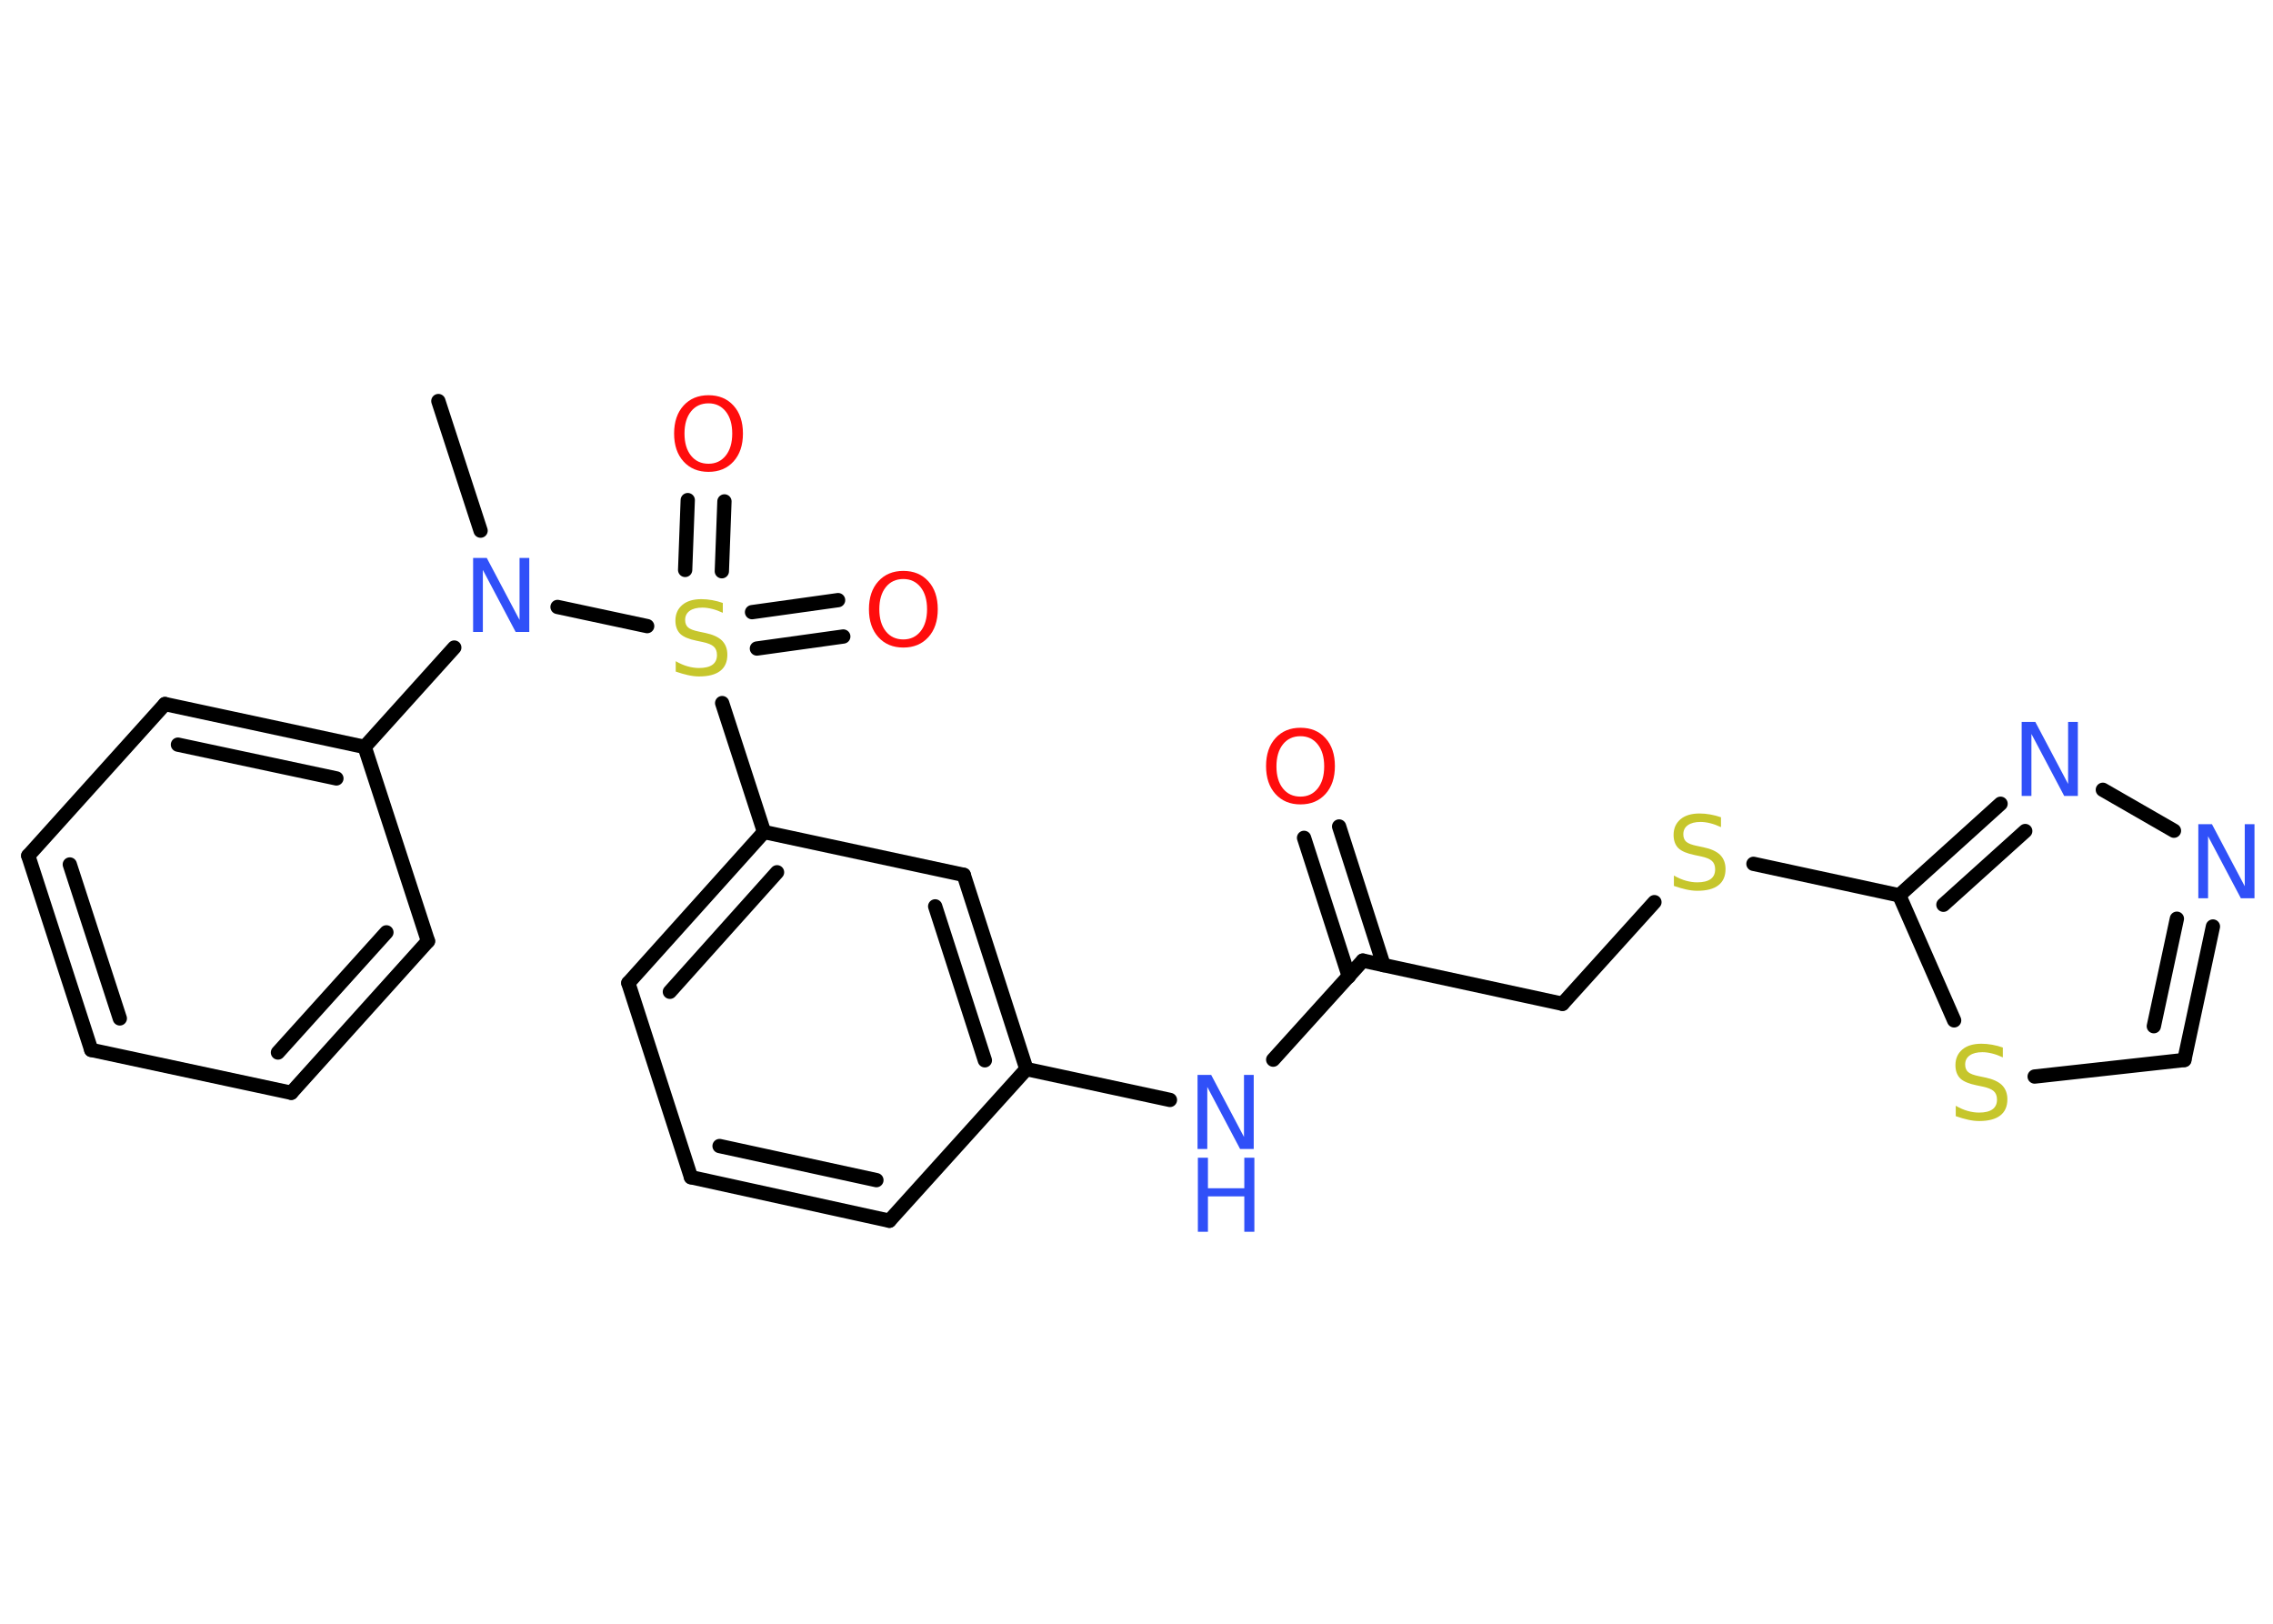 <?xml version='1.0' encoding='UTF-8'?>
<!DOCTYPE svg PUBLIC "-//W3C//DTD SVG 1.1//EN" "http://www.w3.org/Graphics/SVG/1.1/DTD/svg11.dtd">
<svg version='1.2' xmlns='http://www.w3.org/2000/svg' xmlns:xlink='http://www.w3.org/1999/xlink' width='70.0mm' height='50.0mm' viewBox='0 0 70.0 50.0'>
  <desc>Generated by the Chemistry Development Kit (http://github.com/cdk)</desc>
  <g stroke-linecap='round' stroke-linejoin='round' stroke='#000000' stroke-width='.44' fill='#3050F8'>
    <rect x='.0' y='.0' width='70.0' height='50.0' fill='#FFFFFF' stroke='none'/>
    <g id='mol1' class='mol'>
      <line id='mol1bnd1' class='bond' x1='13.5' y1='12.35' x2='14.8' y2='16.34'/>
      <line id='mol1bnd2' class='bond' x1='13.99' y1='19.94' x2='11.23' y2='23.0'/>
      <g id='mol1bnd3' class='bond'>
        <line x1='11.23' y1='23.0' x2='5.08' y2='21.68'/>
        <line x1='10.36' y1='23.97' x2='5.48' y2='22.93'/>
      </g>
      <line id='mol1bnd4' class='bond' x1='5.08' y1='21.68' x2='.87' y2='26.35'/>
      <g id='mol1bnd5' class='bond'>
        <line x1='.87' y1='26.35' x2='2.81' y2='32.33'/>
        <line x1='2.15' y1='26.62' x2='3.69' y2='31.36'/>
      </g>
      <line id='mol1bnd6' class='bond' x1='2.81' y1='32.33' x2='8.97' y2='33.65'/>
      <g id='mol1bnd7' class='bond'>
        <line x1='8.97' y1='33.65' x2='13.18' y2='28.98'/>
        <line x1='8.56' y1='32.41' x2='11.9' y2='28.71'/>
      </g>
      <line id='mol1bnd8' class='bond' x1='11.23' y1='23.0' x2='13.18' y2='28.98'/>
      <line id='mol1bnd9' class='bond' x1='17.17' y1='18.69' x2='19.93' y2='19.28'/>
      <g id='mol1bnd10' class='bond'>
        <line x1='23.16' y1='18.85' x2='25.81' y2='18.48'/>
        <line x1='23.31' y1='19.97' x2='25.97' y2='19.6'/>
      </g>
      <g id='mol1bnd11' class='bond'>
        <line x1='21.1' y1='17.55' x2='21.18' y2='15.4'/>
        <line x1='22.23' y1='17.59' x2='22.31' y2='15.44'/>
      </g>
      <line id='mol1bnd12' class='bond' x1='22.24' y1='21.65' x2='23.53' y2='25.62'/>
      <g id='mol1bnd13' class='bond'>
        <line x1='23.53' y1='25.62' x2='19.35' y2='30.27'/>
        <line x1='23.93' y1='26.86' x2='20.63' y2='30.54'/>
      </g>
      <line id='mol1bnd14' class='bond' x1='19.35' y1='30.27' x2='21.28' y2='36.25'/>
      <g id='mol1bnd15' class='bond'>
        <line x1='21.28' y1='36.25' x2='27.39' y2='37.59'/>
        <line x1='22.16' y1='35.29' x2='26.99' y2='36.34'/>
      </g>
      <line id='mol1bnd16' class='bond' x1='27.39' y1='37.59' x2='31.61' y2='32.92'/>
      <line id='mol1bnd17' class='bond' x1='31.61' y1='32.92' x2='36.03' y2='33.87'/>
      <line id='mol1bnd18' class='bond' x1='39.21' y1='32.63' x2='41.97' y2='29.58'/>
      <g id='mol1bnd19' class='bond'>
        <line x1='41.54' y1='30.07' x2='40.16' y2='25.8'/>
        <line x1='42.61' y1='29.72' x2='41.24' y2='25.45'/>
      </g>
      <line id='mol1bnd20' class='bond' x1='41.97' y1='29.58' x2='48.12' y2='30.91'/>
      <line id='mol1bnd21' class='bond' x1='48.12' y1='30.91' x2='50.95' y2='27.78'/>
      <line id='mol1bnd22' class='bond' x1='54.0' y1='26.6' x2='58.49' y2='27.57'/>
      <g id='mol1bnd23' class='bond'>
        <line x1='61.61' y1='24.75' x2='58.49' y2='27.57'/>
        <line x1='62.37' y1='25.59' x2='59.85' y2='27.86'/>
      </g>
      <line id='mol1bnd24' class='bond' x1='64.76' y1='24.32' x2='66.95' y2='25.58'/>
      <g id='mol1bnd25' class='bond'>
        <line x1='67.27' y1='32.64' x2='68.15' y2='28.53'/>
        <line x1='66.33' y1='31.6' x2='67.04' y2='28.29'/>
      </g>
      <line id='mol1bnd26' class='bond' x1='67.27' y1='32.64' x2='62.66' y2='33.15'/>
      <line id='mol1bnd27' class='bond' x1='58.49' y1='27.57' x2='60.18' y2='31.42'/>
      <g id='mol1bnd28' class='bond'>
        <line x1='31.61' y1='32.92' x2='29.68' y2='26.94'/>
        <line x1='30.33' y1='32.65' x2='28.8' y2='27.91'/>
      </g>
      <line id='mol1bnd29' class='bond' x1='23.53' y1='25.62' x2='29.68' y2='26.94'/>
      <path id='mol1atm2' class='atom' d='M14.58 17.18h.41l1.01 1.91v-1.91h.3v2.28h-.42l-1.01 -1.91v1.91h-.3v-2.28z' stroke='none'/>
      <path id='mol1atm9' class='atom' d='M22.26 18.57v.3q-.17 -.08 -.33 -.12q-.16 -.04 -.3 -.04q-.25 .0 -.39 .1q-.14 .1 -.14 .28q.0 .15 .09 .23q.09 .08 .34 .13l.19 .04q.34 .07 .51 .23q.17 .17 .17 .44q.0 .33 -.22 .5q-.22 .17 -.65 .17q-.16 .0 -.34 -.04q-.18 -.04 -.38 -.11v-.32q.19 .11 .37 .16q.18 .05 .35 .05q.27 .0 .41 -.1q.14 -.1 .14 -.3q.0 -.17 -.1 -.26q-.1 -.09 -.34 -.14l-.19 -.04q-.35 -.07 -.5 -.21q-.15 -.15 -.15 -.41q.0 -.3 .21 -.48q.21 -.18 .59 -.18q.16 .0 .33 .03q.17 .03 .34 .09z' stroke='none' fill='#C6C62C'/>
      <path id='mol1atm10' class='atom' d='M27.82 17.83q-.34 .0 -.54 .25q-.2 .25 -.2 .68q.0 .43 .2 .68q.2 .25 .54 .25q.33 .0 .53 -.25q.2 -.25 .2 -.68q.0 -.43 -.2 -.68q-.2 -.25 -.53 -.25zM27.82 17.58q.48 .0 .77 .32q.29 .32 .29 .86q.0 .54 -.29 .86q-.29 .32 -.77 .32q-.48 .0 -.77 -.32q-.29 -.32 -.29 -.86q.0 -.54 .29 -.86q.29 -.32 .77 -.32z' stroke='none' fill='#FF0D0D'/>
      <path id='mol1atm11' class='atom' d='M21.82 12.42q-.34 .0 -.54 .25q-.2 .25 -.2 .68q.0 .43 .2 .68q.2 .25 .54 .25q.33 .0 .53 -.25q.2 -.25 .2 -.68q.0 -.43 -.2 -.68q-.2 -.25 -.53 -.25zM21.82 12.17q.48 .0 .77 .32q.29 .32 .29 .86q.0 .54 -.29 .86q-.29 .32 -.77 .32q-.48 .0 -.77 -.32q-.29 -.32 -.29 -.86q.0 -.54 .29 -.86q.29 -.32 .77 -.32z' stroke='none' fill='#FF0D0D'/>
      <g id='mol1atm17' class='atom'>
        <path d='M36.89 33.1h.41l1.01 1.91v-1.91h.3v2.28h-.42l-1.01 -1.91v1.91h-.3v-2.28z' stroke='none'/>
        <path d='M36.89 35.65h.31v.94h1.12v-.94h.31v2.28h-.31v-1.09h-1.12v1.09h-.31v-2.28z' stroke='none'/>
      </g>
      <path id='mol1atm19' class='atom' d='M40.05 22.67q-.34 .0 -.54 .25q-.2 .25 -.2 .68q.0 .43 .2 .68q.2 .25 .54 .25q.33 .0 .53 -.25q.2 -.25 .2 -.68q.0 -.43 -.2 -.68q-.2 -.25 -.53 -.25zM40.05 22.41q.48 .0 .77 .32q.29 .32 .29 .86q.0 .54 -.29 .86q-.29 .32 -.77 .32q-.48 .0 -.77 -.32q-.29 -.32 -.29 -.86q.0 -.54 .29 -.86q.29 -.32 .77 -.32z' stroke='none' fill='#FF0D0D'/>
      <path id='mol1atm21' class='atom' d='M53.0 25.17v.3q-.17 -.08 -.33 -.12q-.16 -.04 -.3 -.04q-.25 .0 -.39 .1q-.14 .1 -.14 .28q.0 .15 .09 .23q.09 .08 .34 .13l.19 .04q.34 .07 .51 .23q.17 .17 .17 .44q.0 .33 -.22 .5q-.22 .17 -.65 .17q-.16 .0 -.34 -.04q-.18 -.04 -.38 -.11v-.32q.19 .11 .37 .16q.18 .05 .35 .05q.27 .0 .41 -.1q.14 -.1 .14 -.3q.0 -.17 -.1 -.26q-.1 -.09 -.34 -.14l-.19 -.04q-.35 -.07 -.5 -.21q-.15 -.15 -.15 -.41q.0 -.3 .21 -.48q.21 -.18 .59 -.18q.16 .0 .33 .03q.17 .03 .34 .09z' stroke='none' fill='#C6C62C'/>
      <path id='mol1atm23' class='atom' d='M62.27 22.23h.41l1.01 1.91v-1.91h.3v2.28h-.42l-1.01 -1.91v1.91h-.3v-2.28z' stroke='none'/>
      <path id='mol1atm24' class='atom' d='M67.71 25.38h.41l1.01 1.91v-1.91h.3v2.28h-.42l-1.01 -1.91v1.91h-.3v-2.28z' stroke='none'/>
      <path id='mol1atm26' class='atom' d='M61.68 32.26v.3q-.17 -.08 -.33 -.12q-.16 -.04 -.3 -.04q-.25 .0 -.39 .1q-.14 .1 -.14 .28q.0 .15 .09 .23q.09 .08 .34 .13l.19 .04q.34 .07 .51 .23q.17 .17 .17 .44q.0 .33 -.22 .5q-.22 .17 -.65 .17q-.16 .0 -.34 -.04q-.18 -.04 -.38 -.11v-.32q.19 .11 .37 .16q.18 .05 .35 .05q.27 .0 .41 -.1q.14 -.1 .14 -.3q.0 -.17 -.1 -.26q-.1 -.09 -.34 -.14l-.19 -.04q-.35 -.07 -.5 -.21q-.15 -.15 -.15 -.41q.0 -.3 .21 -.48q.21 -.18 .59 -.18q.16 .0 .33 .03q.17 .03 .34 .09z' stroke='none' fill='#C6C62C'/>
    </g>
  </g>
</svg>
